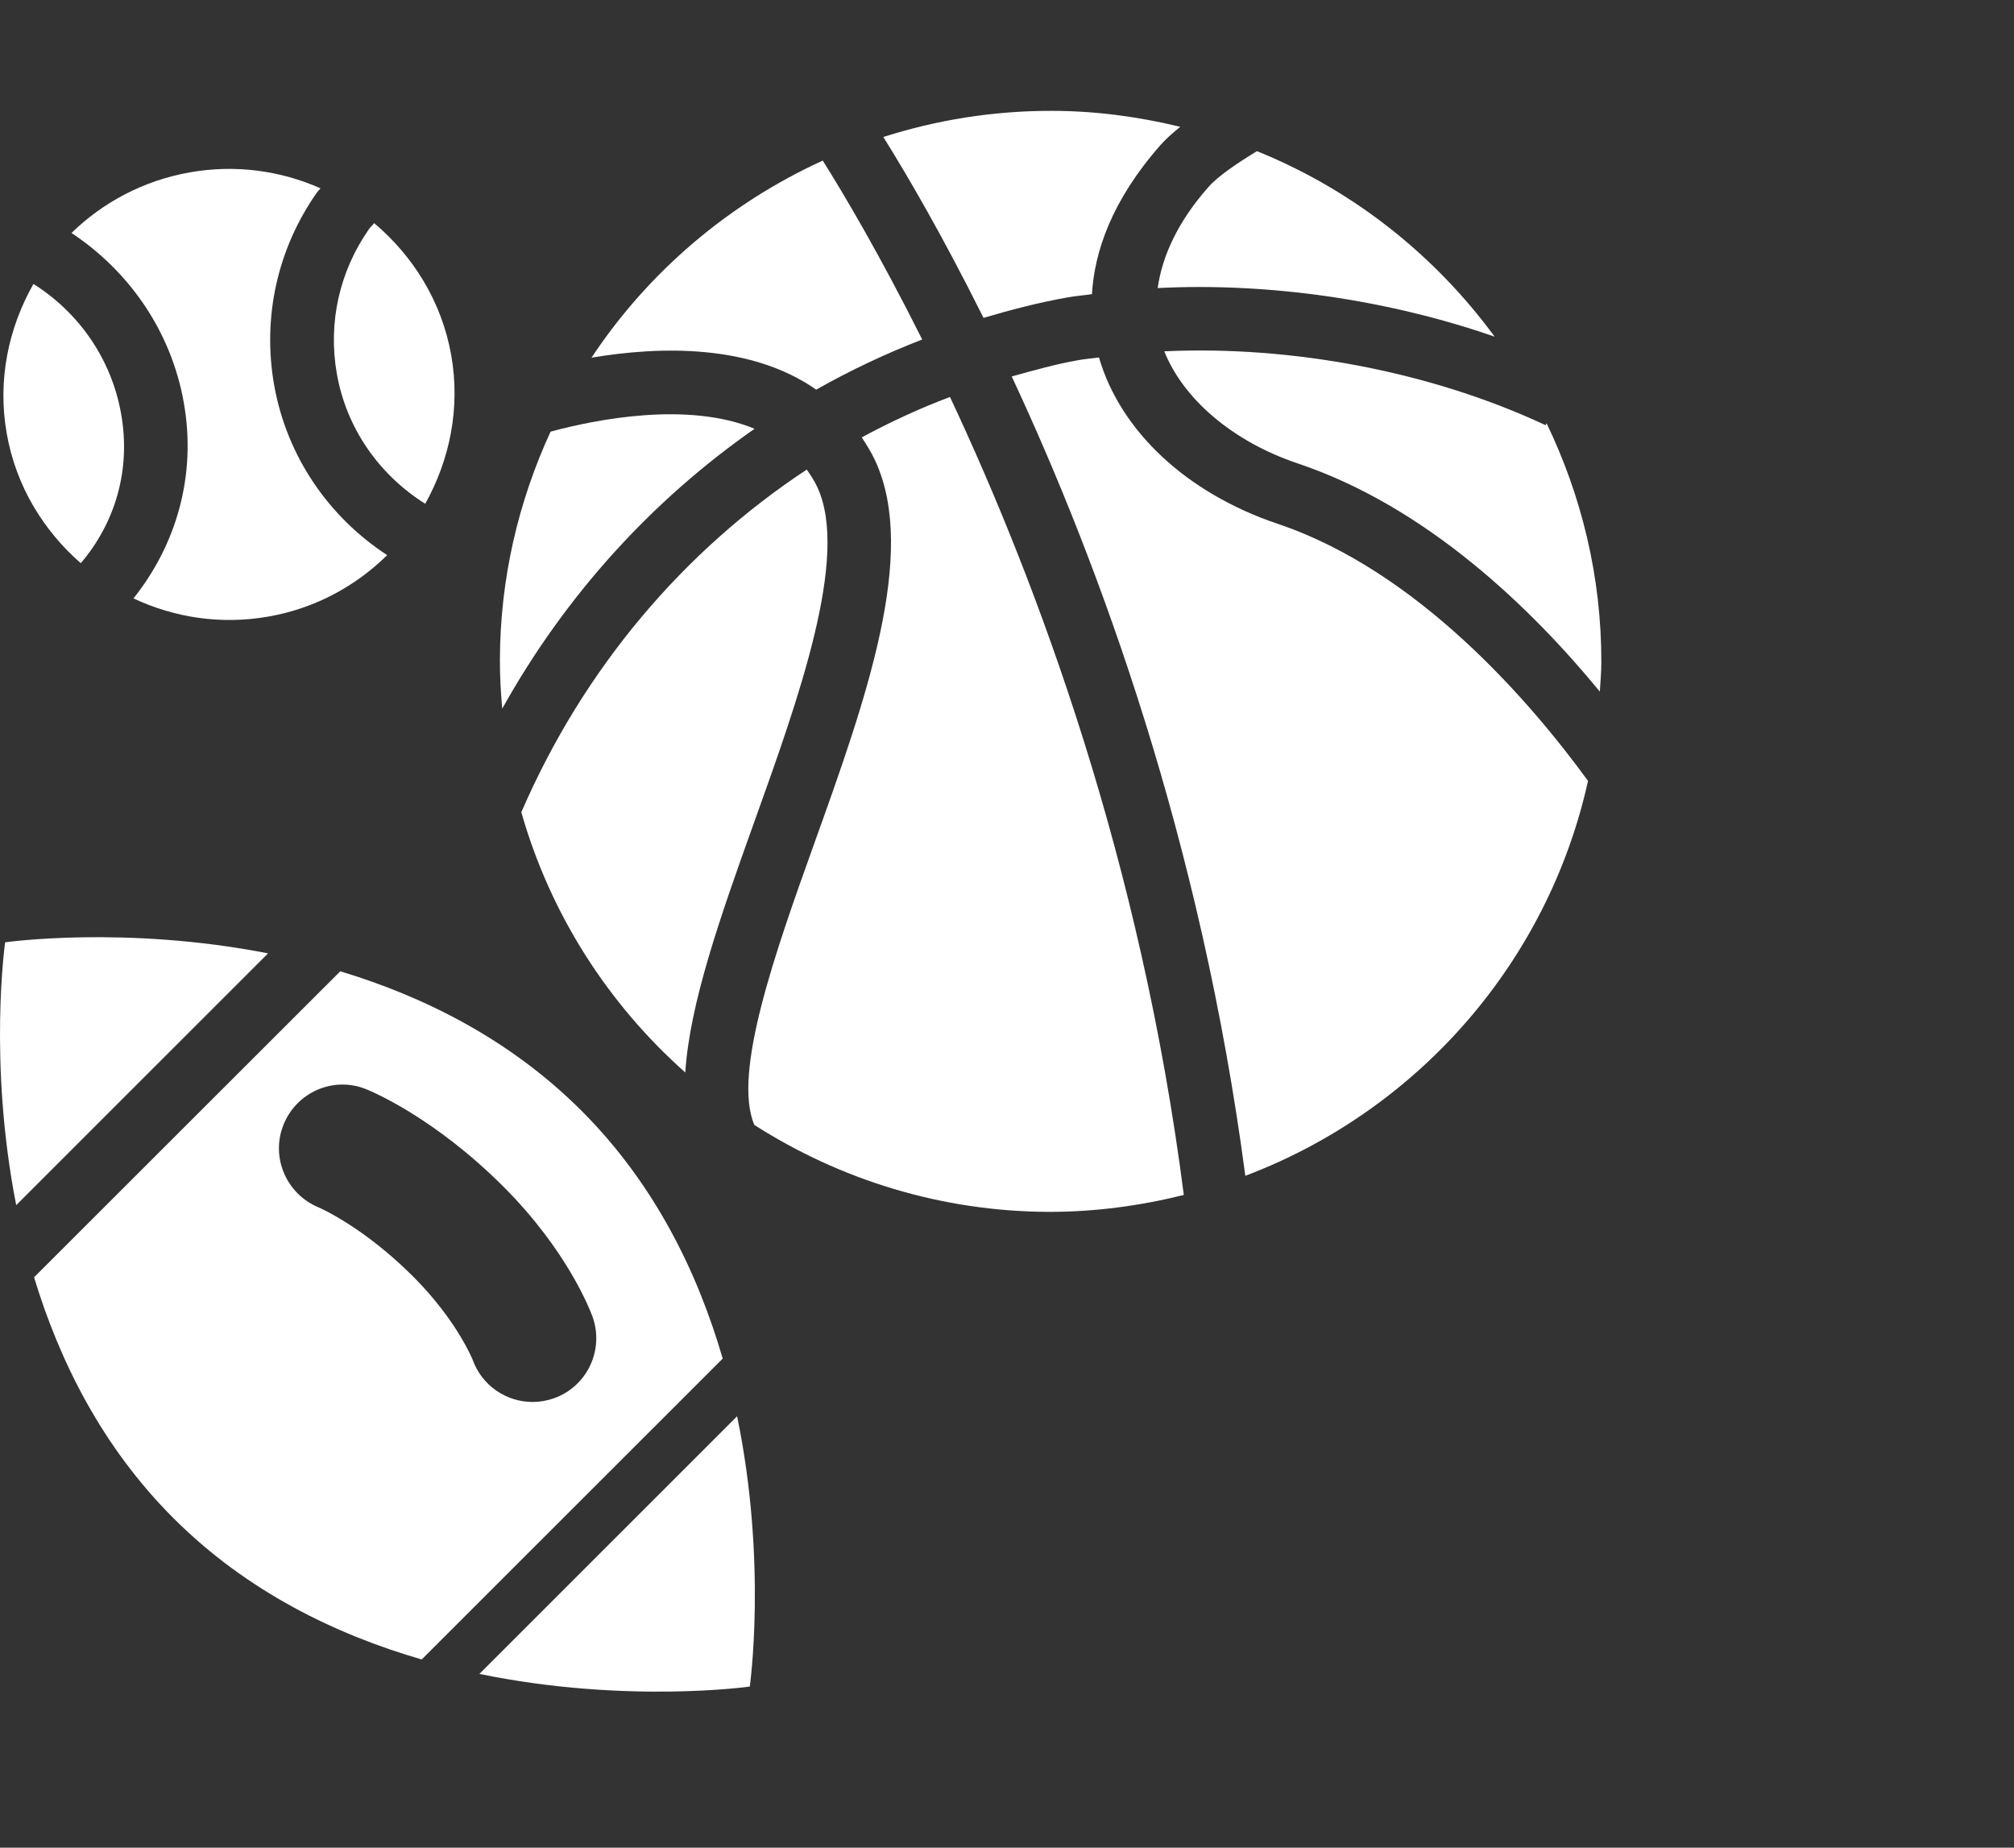 <?xml version="1.0" encoding="utf-8"?>
<!-- Generator: Adobe Illustrator 16.0.0, SVG Export Plug-In . SVG Version: 6.00 Build 0)  -->
<!DOCTYPE svg PUBLIC "-//W3C//DTD SVG 1.1//EN" "http://www.w3.org/Graphics/SVG/1.1/DTD/svg11.dtd">
<svg version="1.1" id="Layer_1" xmlns="http://www.w3.org/2000/svg" xmlns:xlink="http://www.w3.org/1999/xlink" x="0px" y="0px"
	 width="981px" height="900px" viewBox="0 0 981 900" enable-background="new 0 0 981 900" xml:space="preserve">
<rect x="0" y="0" width="981" height="900" fill="#333333" stroke="none"/>
<g>
	<path fill="#ffffff" d="M89.51,196.025c6.338,35.555-3.687,69.406-24.497,95.46c19.835,9.319,42.565,12.943,65.797,8.832
		c22.715-3.99,42.474-14.832,57.77-29.907c-28.169-18.425-48.857-47.738-55.073-82.989c-5.759-32.998,1.63-66.253,20.872-93.678
		c0.518-0.731,1.219-1.279,1.736-2.01c-19.348-8.588-41.393-11.755-63.817-7.75c-22.532,4.005-42.23,14.664-57.48,29.496
		C62.698,131.949,83.294,161.079,89.51,196.025z"/>
	<path fill="#ffffff" d="M164.067,182.031c4.784,27.196,21.085,49.549,43.053,63.361c11.914-21.379,17.246-46.581,12.645-72.498
		c-4.691-26.221-18.646-48.27-37.507-64.197c-0.792,1.035-1.768,1.812-2.499,2.847C165.316,132.193,159.711,157.211,164.067,182.031
		z"/>
	<path fill="#ffffff" d="M58.98,201.477c-4.813-27.013-20.871-49.413-42.687-63.163c-12.157,21.439-17.642,46.869-12.98,73.045
		c4.556,25.612,17.916,47.113,36.03,62.98C55.918,254.894,63.917,229.099,58.98,201.477z"/>
	<path fill="#ffffff" d="M2.505,459.002c0,0-8.333,58.197,5.394,128.029l122.667-122.641C60.762,450.702,2.505,459.002,2.505,459.002z"/>
	<path fill="#ffffff" d="M283.202,541c-34.934-34.885-76.813-55.596-117.459-67.883L16.598,622.16c12.294,40.627,33.013,82.486,67.915,117.373
		c35.892,35.846,79.159,56.676,120.886,68.797l146.631-146.563C339.904,620.09,319.063,576.846,283.202,541z M269.871,681.09
		c-3.458,1.205-6.992,1.813-10.466,1.813c-12.736,0-24.68-7.934-29.189-20.588c-0.03,0-7.525-19.018-28.915-40.459
		c-24.527-24.529-46.069-33.742-46.282-33.803c-15.723-6.592-23.31-24.639-16.85-40.383c6.459-15.807,24.36-23.512,40.112-17.146
		c3.306,1.34,33.318,13.932,66.926,47.479c31.383,31.43,42.261,60.27,43.418,63.404C294.384,657.58,285.989,675.334,269.871,681.09z
		"/>
	<path fill="#ffffff" d="M365.208,821.533c0,0,8.577-60.256-6.17-131.672L233.507,815.365C304.925,830.076,365.208,821.533,365.208,821.533z"/>
	<path fill="#ffffff" d="M398.207,237.52c-1.478-3.274-3.336-6.061-5.24-8.787c-59.902,39.485-108.759,96.846-139.03,166.906
		c14.122,49.672,42.261,93.405,79.859,126.769c2.147-33.547,16.926-75.513,33.562-121.926
		C389.082,339.938,413.715,271.248,398.207,237.52z"/>
	<path fill="#ffffff" d="M622.307,255.138c-44.256-14.908-76.553-45.058-87.004-81.025c-3.336,0.473-6.825,0.716-10.085,1.325
		c-11.029,1.934-21.725,4.964-32.419,7.933c43.022,92.125,92.184,226.156,113.786,389.363
		c83.622-31.613,147.272-103.561,166.925-192.353C745.828,342.345,690.999,278.207,622.307,255.138z"/>
	<path fill="#ffffff" d="M567.113,171.128c9.383,23.45,33.499,44.037,65.08,54.636c63.102,21.197,114.168,71.051,147.075,111.129
		c0.243-4.72,0.73-9.38,0.73-14.161c0.092-41.845-9.688-81.284-26.69-116.581l-0.487,0.959
		C696.956,180.95,629.056,168.235,567.113,171.128z"/>
	<path fill="#ffffff" d="M419.749,213.049c2.361,3.64,4.693,7.263,6.627,11.497c20.811,45.255-4.906,117.022-29.799,186.428
		c-18.891,52.686-39.945,111.86-29.128,137c41.544,26.525,90.767,42.209,143.753,42.33c22.608,0,44.454-3.029,65.417-8.236
		c-20.841-162.552-70.963-297.313-113.894-388.708C447.918,198.934,433.628,205.542,419.749,213.049z"/>
	<path fill="#ffffff" d="M519.794,144.907c3.931-0.731,8.074-1.036,12.081-1.629c1.234-20.603,9.537-45.545,33.44-72.68
		c2.62-2.97,6.002-5.939,9.581-8.832C554.772,56.909,533.901,54,512.299,54c-28.626-0.061-56.17,4.477-82.038,12.729
		c11.35,18.167,28.809,47.967,48.797,88.105C492.433,150.907,505.9,147.344,519.794,144.907z"/>
	<path fill="#ffffff" d="M563.898,140.309c53.914-2.726,111.882,5.573,164.121,23.678c-29.312-39.971-69.195-71.522-115.768-90.358
		c-9.491,5.756-19.059,12.228-23.658,17.496C574.105,107.54,566.168,124.199,563.898,140.309z"/>
	<path fill="#ffffff" d="M397.567,189.797c16.575-9.396,33.806-17.512,51.63-24.425c-20.658-41.296-38.3-71.035-48.446-87.146
		c-45.933,20.968-84.979,54.271-112.644,96.008C321.043,168.662,365.544,167.383,397.567,189.797z"/>
	<path fill="#ffffff" d="M367.54,208.862c-32.419-13.491-77.284-4.599-99.359,1.401c-15.631,33.911-24.619,71.523-24.68,111.373
		c-0.031,7.934,0.457,15.806,1.127,23.572C275.447,289.841,317.708,243.641,367.54,208.862z"/>
</g>
</svg>
